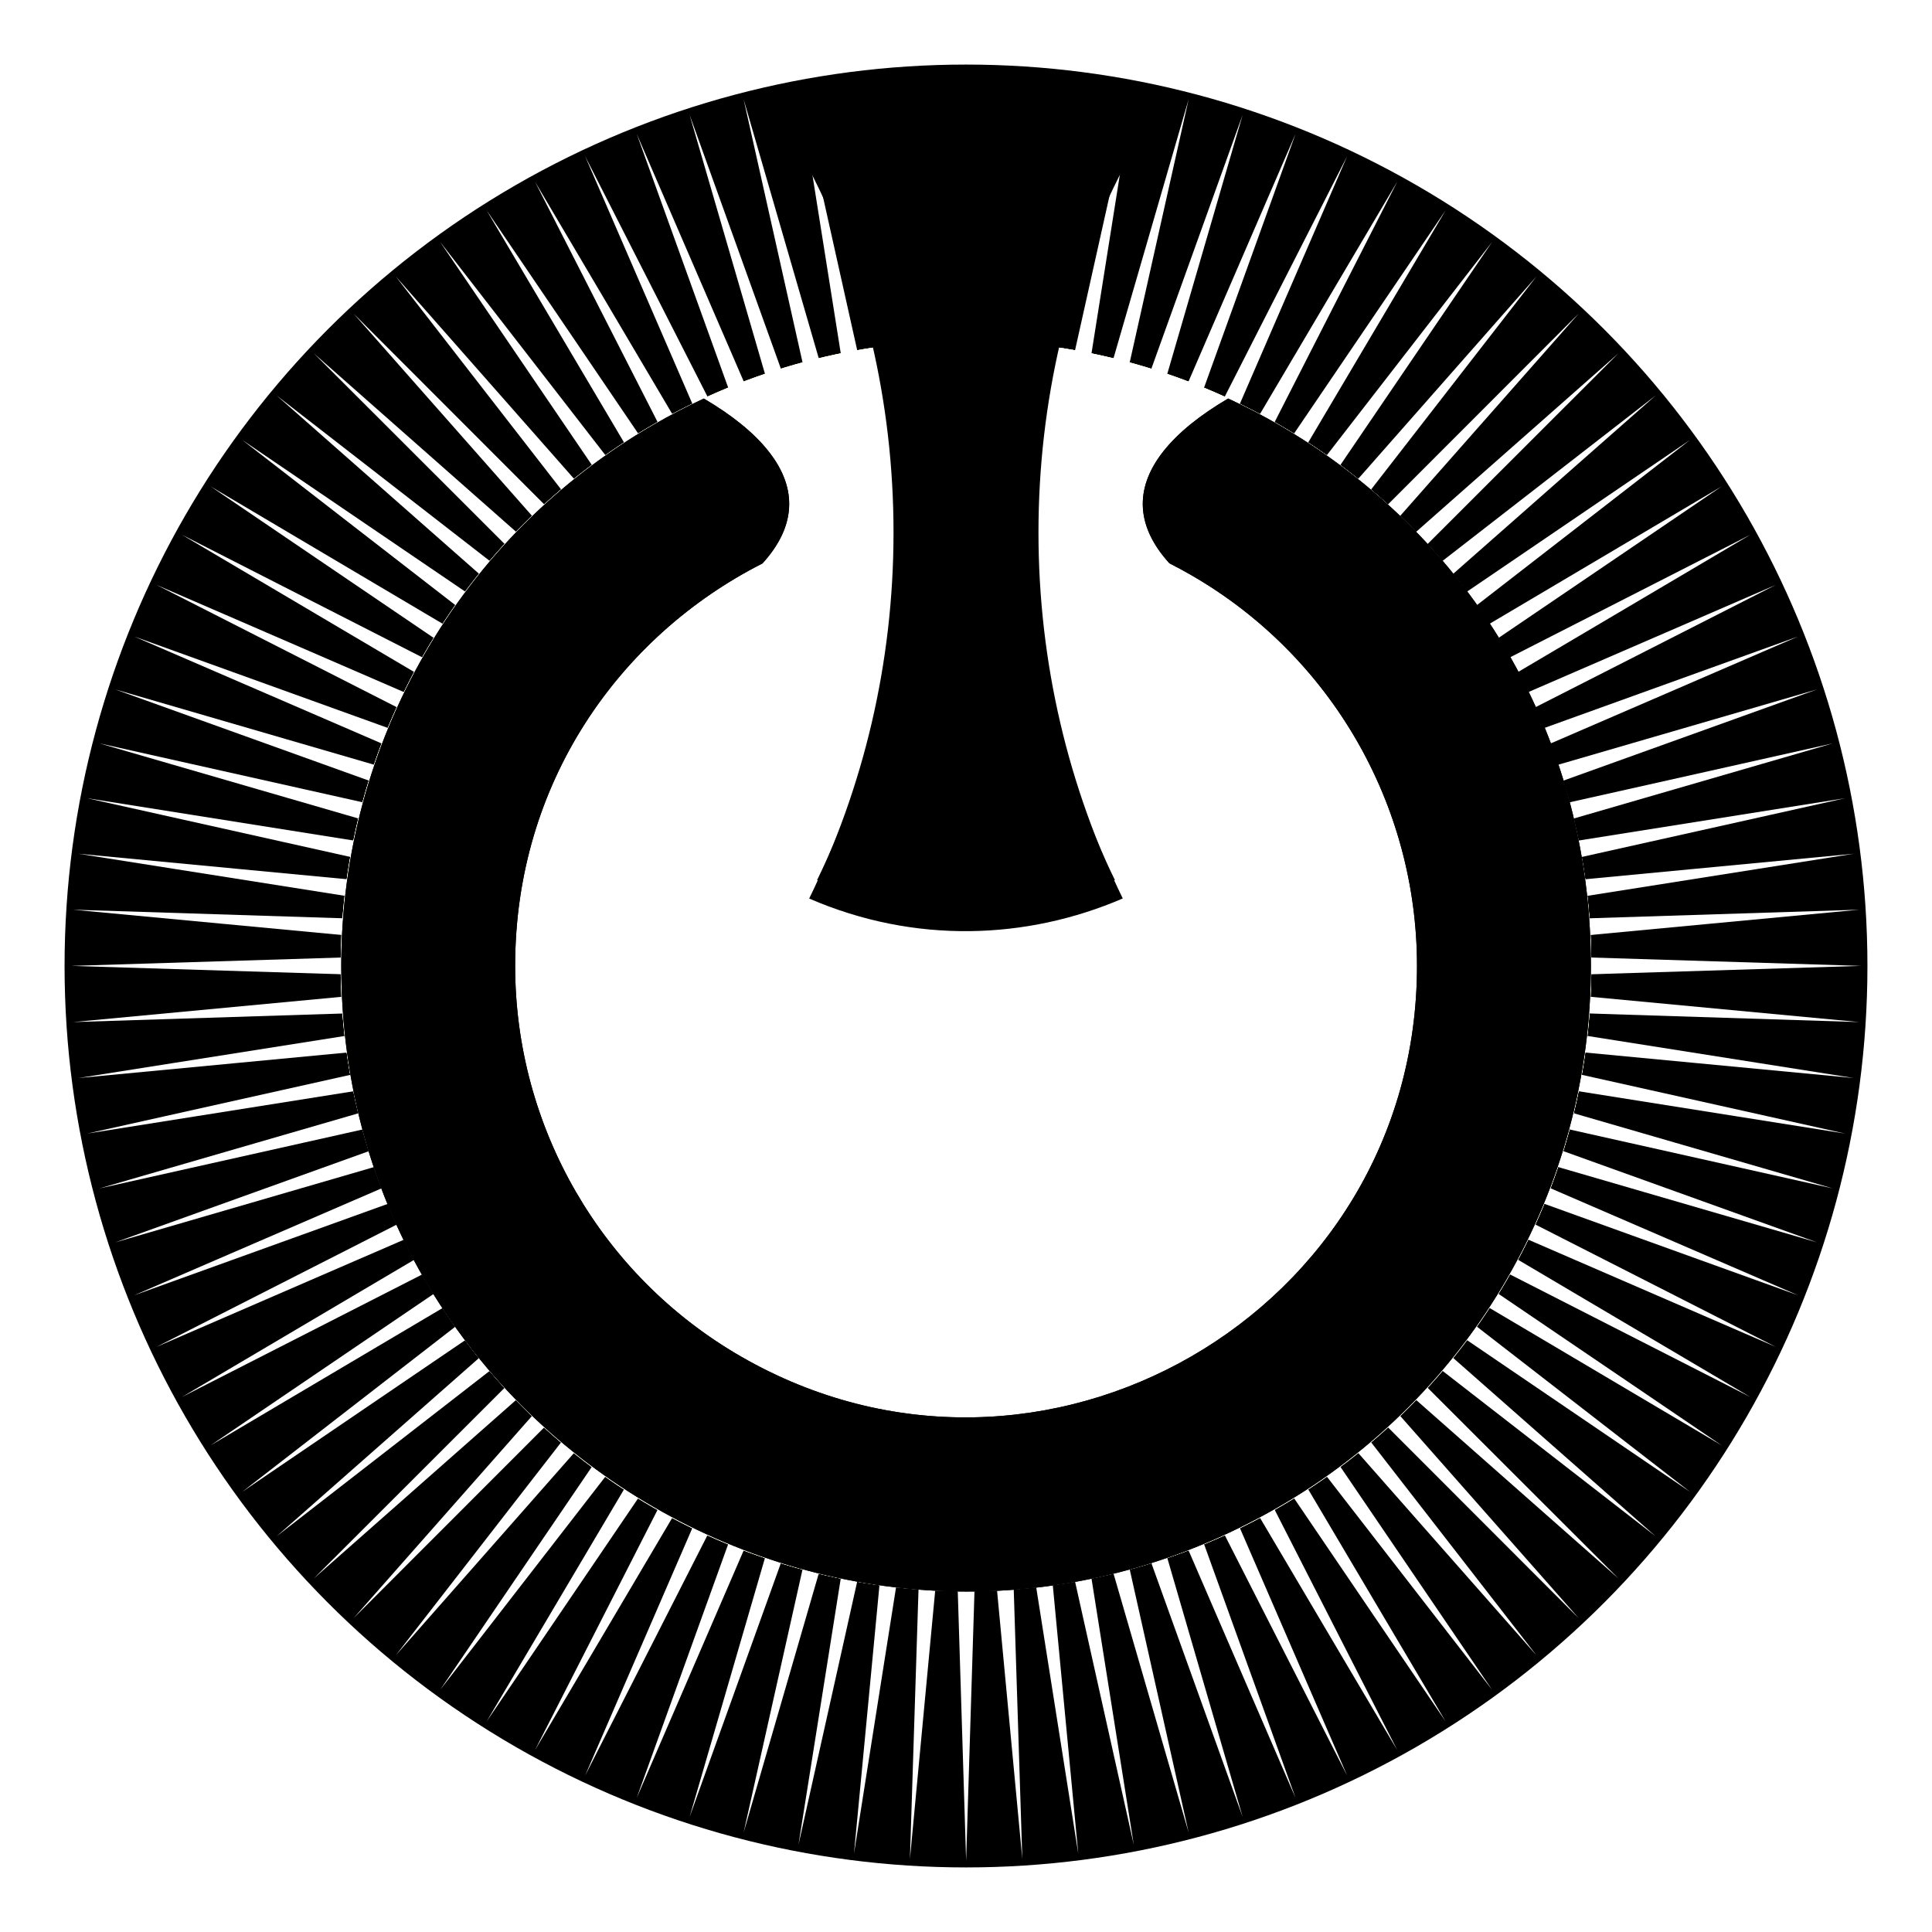 <?xml version="1.0" encoding="utf-8"?>
<svg viewBox="40.546 40.546 418.908 418.908" xmlns="http://www.w3.org/2000/svg" xmlns:bx="https://greentree.cf">
  <defs>
    <filter id="drop-shadow-filter-0" x="-500%" y="-500%" width="1000%" height="1000%" bx:preset="drop-shadow 1 0 0 20 1 rgba(255,233,135,1)">
      <feGaussianBlur in="SourceAlpha" stdDeviation="20"/>
      <feOffset dx="0" dy="0"/>
      <feComponentTransfer result="offsetblur">
        <feFuncA id="spread-ctrl" type="linear" slope="2"/>
      </feComponentTransfer>
      <feFlood flood-color="rgba(255,233,135,1)"/>
      <feComposite in2="offsetblur" operator="in"/>
      <feMerge>
        <feMergeNode/>
        <feMergeNode in="SourceGraphic"/>
      </feMerge>
    </filter>
    <filter id="drop-shadow-filter-2" x="-500%" y="-500%" width="1000%" height="1000%" bx:preset="drop-shadow 1 0 0 9 1 rgba(0,0,0,0.84)">
      <feGaussianBlur in="SourceAlpha" stdDeviation="9"/>
      <feOffset dx="0" dy="0"/>
      <feComponentTransfer result="offsetblur">
        <feFuncA id="spread-ctrl" type="linear" slope="2"/>
      </feComponentTransfer>
      <feFlood flood-color="rgba(0,0,0,0.84)"/>
      <feComposite in2="offsetblur" operator="in"/>
      <feMerge>
        <feMergeNode/>
        <feMergeNode in="SourceGraphic"/>
      </feMerge>
    </filter>
    <radialGradient gradientUnits="userSpaceOnUse" cx="250" cy="250" r="105.639" id="gradient-0" gradientTransform="matrix(1.76, 0, 0, 1.707, -189.896, -176.67)">
      <stop offset="0" style="stop-color: rgb(255, 255, 255);"/>
      <stop offset="1" style="stop-color: rgb(255, 250, 160);"/>
    </radialGradient>
    <filter id="drop-shadow-filter-1" x="-500%" y="-500%" width="1000%" height="1000%" bx:preset="drop-shadow 1 0 0 10 1 rgba(0,149,255,0.72)">
      <feGaussianBlur in="SourceAlpha" stdDeviation="10"/>
      <feOffset dx="0" dy="0"/>
      <feComponentTransfer result="offsetblur">
        <feFuncA id="spread-ctrl" type="linear" slope="2"/>
      </feComponentTransfer>
      <feFlood flood-color="rgba(0,149,255,0.72)"/>
      <feComposite in2="offsetblur" operator="in"/>
      <feMerge>
        <feMergeNode/>
        <feMergeNode in="SourceGraphic"/>
      </feMerge>
    </filter>
    <filter id="drop-shadow-filter-3" x="-500%" y="-500%" width="1000%" height="1000%" bx:preset="drop-shadow 1 0 0 40 1 rgba(0,106,255,1)">
      <feGaussianBlur in="SourceAlpha" stdDeviation="40"/>
      <feOffset dx="0" dy="0"/>
      <feComponentTransfer result="offsetblur">
        <feFuncA id="spread-ctrl" type="linear" slope="2"/>
      </feComponentTransfer>
      <feFlood flood-color="rgba(0,106,255,1)"/>
      <feComposite in2="offsetblur" operator="in"/>
      <feMerge>
        <feMergeNode/>
        <feMergeNode in="SourceGraphic"/>
      </feMerge>
    </filter>
    <filter id="filter-1" x="-500%" y="-500%" width="1000%" height="1000%" bx:preset="drop-shadow 1 0 0 20 1 rgba(255,255,255,1)">
      <feGaussianBlur in="SourceAlpha" stdDeviation="20"/>
      <feOffset dx="0" dy="0"/>
      <feComponentTransfer result="offsetblur">
        <feFuncA id="feFuncA-1" type="linear" slope="2"/>
      </feComponentTransfer>
      <feFlood flood-color="rgba(255,255,255,1)"/>
      <feComposite in2="offsetblur" operator="in"/>
      <feMerge>
        <feMergeNode/>
        <feMergeNode in="SourceGraphic"/>
      </feMerge>
    </filter>
    <radialGradient gradientUnits="userSpaceOnUse" cx="250" cy="250" r="105.639" id="gradient-1" gradientTransform="matrix(1.76, 0, 0, 1.707, -189.896, -176.67)">
      <stop offset="0" style="stop-color: rgb(255, 255, 255);"/>
      <stop offset="1" style="stop-color: rgb(255, 250, 160);"/>
    </radialGradient>
    <filter id="filter-2" x="-500%" y="-500%" width="1000%" height="1000%" bx:preset="drop-shadow 1 0 0 40 1 rgba(0,106,255,1)">
      <feGaussianBlur in="SourceAlpha" stdDeviation="40"/>
      <feOffset dx="0" dy="0"/>
      <feComponentTransfer result="offsetblur">
        <feFuncA id="feFuncA-2" type="linear" slope="2"/>
      </feComponentTransfer>
      <feFlood flood-color="rgba(0,106,255,1)"/>
      <feComposite in2="offsetblur" operator="in"/>
      <feMerge>
        <feMergeNode/>
        <feMergeNode in="SourceGraphic"/>
      </feMerge>
    </filter>
  </defs>
  <path d="M 326 244.938 L 354.612 338.442 L 449.895 316.469 L 383.225 388 L 449.895 459.531 L 354.612 437.558 L 326 531.062 L 297.388 437.558 L 202.105 459.531 L 268.775 388 L 202.105 316.469 L 297.388 338.442 Z" style="filter: none; visibility: hidden;" transform="matrix(1, 0, -0, 1, -75.993, -138.006)" bx:shape="star 326 388 143.062 143.062 0.4 6 1@6fdae2df"/>
  <g style="visibility: hidden;">
    <title>original star &amp; rect-cover</title>
    <path d="M 191.127 64.656 C 190.643 67.596 190.124 70.531 189.597 73.463 C 188.738 78.234 188.051 83.07 187.613 87.904 C 185.582 110.284 185.773 133.316 194.02 154.654 C 196.882 162.061 203.061 168.456 207.673 174.732 C 207.713 174.786 210.371 178.368 211.005 177.832 C 220.548 169.75 227.179 158.752 235.474 149.395 C 238.958 145.464 244.188 142.237 248.4 139.115 C 273.326 120.639 302.513 111.798 332.68 105.902 C 345.006 103.493 358.894 102.51 371.462 102.891 C 374.603 102.986 378.871 102.473 380.633 105.075 C 382.037 107.148 371.213 109.084 368.309 110.241 C 360.638 113.298 353.188 116.979 345.765 120.564 C 329.739 128.305 306.947 143.789 299.967 159.957 C 297.739 165.116 295.345 170.202 293.087 175.348 C 293.06 175.41 291.288 179.504 292.069 179.784 C 303.84 184.008 316.679 184.251 328.931 186.756 C 354.322 191.948 385.406 217.36 402.327 234.552 C 414.42 246.839 424.033 260.76 433.381 275.163 C 435.827 278.931 439.301 284.249 440.589 288.566 C 440.826 289.362 440.432 291.112 439.639 290.868 C 436.471 289.897 424.311 278.365 420.487 275.668 C 404.494 264.394 389.044 255.688 369.951 250.283 C 359.336 247.277 352.641 247.82 342.146 248.908 C 339.851 249.146 337.554 249.373 335.26 249.627 C 335.194 249.634 330.763 250.147 330.911 250.963 C 333.138 263.268 339.348 274.51 343.304 286.372 C 344.965 291.354 345.145 297.498 345.743 302.707 C 349.251 333.273 343.762 366.402 331.512 394.512 C 326.001 407.157 320.704 423.671 310.961 433.979 C 310.391 434.582 308.68 435.114 308.494 434.306 C 307.752 431.099 309.513 427.8 310.097 424.56 C 310.956 419.788 311.643 414.95 312.081 410.115 C 314.112 387.735 313.917 364.706 305.673 343.367 C 302.812 335.961 296.632 329.563 292.02 323.289 C 291.981 323.235 289.321 319.655 288.689 320.19 C 279.146 328.272 272.515 339.271 264.219 348.629 C 260.734 352.56 255.507 355.785 251.292 358.909 C 226.366 377.386 197.176 386.228 167.007 392.123 C 154.683 394.531 140.797 395.511 128.232 395.132 C 125.091 395.037 120.826 395.55 119.061 392.95 C 117.653 390.877 128.483 388.938 131.385 387.782 C 139.057 384.724 146.505 381.045 153.928 377.459 C 169.954 369.72 192.747 354.234 199.726 338.066 C 201.954 332.907 204.349 327.82 206.606 322.674 C 206.633 322.613 208.406 318.519 207.624 318.239 C 195.854 314.016 183.014 313.771 170.762 311.266 C 145.351 306.07 114.281 280.651 97.343 263.446 C 85.259 251.17 75.652 237.251 66.313 222.86 C 63.863 219.085 60.394 213.783 59.104 209.456 C 58.867 208.661 59.261 206.914 60.054 207.155 C 63.194 208.11 75.393 219.666 79.198 222.348 C 95.193 233.625 110.646 242.333 129.742 247.741 C 140.358 250.747 147.053 250.203 157.548 249.116 C 159.842 248.878 162.139 248.65 164.432 248.396 C 164.499 248.389 168.931 247.876 168.783 247.059 C 166.557 234.754 160.347 223.513 156.39 211.65 C 154.728 206.666 154.549 200.53 153.95 195.315 C 150.414 164.493 157.348 134.798 167.325 105.725 C 171.449 93.707 179.689 73.612 188.732 64.046 C 189.302 63.442 191.17 64.396 191.127 64.656 Z" style="" transform="matrix(-0.092, 0.996, -0.996, -0.092, 521.15, 23.54)"/>
    <path d="M 102.567 -17.092 L 307.626 -51.585 L 337.098 123.629 L 309.565 128.26 C 271.373 109.507 224.368 108.324 182.27 132.633 C 176.016 136.244 170.121 140.312 164.617 144.781 L 144.279 57.618 L 116.663 66.707 Z" style="fill: rgb(255, 255, 255);"/>
    <polygon style="fill: rgb(216, 216, 216); stroke: rgb(0, 0, 0);" points="162.688 13.597"/>
  </g>
  <path d="M 246.111 143.874 C 246.124 143.955 246.993 149.379 247.991 149.153 C 263.007 145.743 276.499 137.493 290.878 131.98 C 296.917 129.665 304.464 129.109 310.839 128.09 C 348.568 122.061 385.479 128.978 421.789 139.671 C 436.626 144.039 452.358 150.854 465.873 158.408 C 469.251 160.296 474.206 162.159 474.654 166.003 C 475.011 169.066 462.084 165.033 458.254 164.648 C 448.136 163.631 437.905 163.421 427.758 163.122 C 405.852 162.477 372.153 166.45 355.344 180.152 C 349.98 184.523 344.475 188.72 339.085 193.061 C 339.021 193.113 334.76 196.579 335.454 197.329 C 345.915 208.63 359.806 216.188 371.769 225.884 C 396.563 245.977 416.093 291.398 424.816 319.794 C 431.05 340.088 433.647 360.758 435.68 381.804 C 436.213 387.31 436.988 395.094 435.943 400.542 C 435.75 401.546 434.326 403.235 433.597 402.518 C 430.688 399.657 423.952 380.151 421.305 375.033 C 410.235 353.63 398.298 335.343 380.507 318.592 C 370.616 309.279 362.992 306.07 350.908 301.297 C 348.264 300.254 345.626 299.198 342.975 298.172 C 342.899 298.143 337.766 296.186 337.464 297.161 C 332.909 311.872 333.309 327.681 330.893 342.889 C 329.879 349.276 326.586 356.091 324.281 362.122 C 310.754 397.51 285.94 430.59 256.588 454.346 C 243.385 465.032 228.218 480.066 211.717 485.796 C 210.752 486.13 208.581 485.741 208.836 484.752 C 209.848 480.826 213.646 478.222 216.123 475.013 C 219.773 470.287 223.271 465.392 226.496 460.358 C 241.427 437.058 254.294 411.786 257.406 383.788 C 258.487 374.072 255.369 363.571 253.892 354.097 C 253.88 354.016 253.007 348.593 252.012 348.819 C 236.995 352.23 223.503 360.48 209.124 365.992 C 203.083 368.308 195.541 368.862 189.162 369.882 C 151.432 375.913 114.516 368.994 78.204 358.3 C 63.371 353.931 47.643 347.115 34.13 339.564 C 30.752 337.676 25.8 335.814 25.348 331.97 C 24.988 328.907 37.922 332.939 41.75 333.324 C 51.868 334.341 62.096 334.551 72.243 334.85 C 94.15 335.496 127.848 331.522 144.658 317.82 C 150.022 313.449 155.527 309.252 160.917 304.912 C 160.98 304.86 165.243 301.393 164.548 300.644 C 154.086 289.344 140.196 281.784 128.233 272.088 C 103.419 251.978 83.909 206.557 75.176 178.139 C 68.945 157.863 66.354 137.198 64.323 116.169 C 63.791 110.653 63.013 102.89 64.06 97.43 C 64.253 96.426 65.675 94.741 66.405 95.456 C 69.294 98.283 76.059 117.837 78.692 122.929 C 89.764 144.335 101.701 162.626 119.495 179.381 C 129.386 188.695 137.01 191.903 149.094 196.676 C 151.737 197.719 154.375 198.775 157.025 199.8 C 157.102 199.83 162.236 201.787 162.538 200.811 C 167.096 186.102 166.695 170.292 169.11 155.083 C 170.063 149.077 173.026 142.703 175.295 136.946 C 177.567 135.445 179.893 134.006 182.27 132.633 C 201.77 121.373 222.323 115.582 242.566 114.474 C 241.579 124.111 244.651 134.492 246.111 143.874 Z" style="visibility: hidden;" bx:origin="0.499 0.396">
    <title>star</title>
  </path>
  <g style="visibility: hidden;" transform="matrix(0.699, 0.386, -0.386, 0.699, 171.456, -21.573)">
    <title>original star &amp; rect-cover</title>
    <path d="M 177.538 21.928 C 176.942 25.549 176.303 29.163 175.653 32.774 C 174.596 38.649 173.75 44.604 173.21 50.556 C 170.709 78.116 170.945 106.478 181.1 132.755 C 184.625 141.876 192.234 149.751 197.913 157.479 C 197.962 157.545 201.235 161.957 202.016 161.296 C 213.767 151.344 221.933 137.801 232.148 126.278 C 236.438 121.438 242.878 117.464 248.065 113.619 C 278.76 90.868 314.701 79.98 351.85 72.72 C 367.029 69.753 384.131 68.543 399.607 69.012 C 403.475 69.129 408.731 68.497 410.901 71.701 C 412.63 74.254 399.301 76.638 395.725 78.063 C 386.278 81.828 377.104 86.36 367.963 90.775 C 348.228 100.307 320.161 119.375 311.566 139.285 C 308.823 145.638 305.874 151.901 303.094 158.238 C 303.061 158.314 300.879 163.355 301.841 163.7 C 316.335 168.902 332.146 169.201 347.233 172.286 C 378.5 178.679 416.778 209.972 437.615 231.143 C 452.507 246.274 464.345 263.416 475.856 281.152 C 478.868 285.792 483.146 292.341 484.732 297.657 C 485.024 298.637 484.539 300.792 483.562 300.492 C 479.661 299.296 464.687 285.095 459.978 281.775 C 440.284 267.891 421.258 257.171 397.747 250.514 C 384.675 246.813 376.43 247.482 363.507 248.821 C 360.68 249.114 357.852 249.394 355.027 249.707 C 354.946 249.716 349.489 250.347 349.671 251.352 C 352.414 266.505 360.061 280.348 364.932 294.956 C 366.978 301.091 367.2 308.656 367.936 315.071 C 372.256 352.709 365.497 393.505 350.411 428.121 C 343.625 443.693 337.102 464.028 325.104 476.722 C 324.402 477.464 322.296 478.12 322.066 477.125 C 321.153 473.175 323.322 469.113 324.04 465.123 C 325.098 459.246 325.944 453.289 326.484 447.335 C 328.985 419.775 328.745 391.417 318.593 365.14 C 315.07 356.02 307.46 348.141 301.78 340.416 C 301.732 340.35 298.456 335.941 297.678 336.6 C 285.927 346.553 277.761 360.096 267.545 371.619 C 263.253 376.46 256.817 380.431 251.627 384.278 C 220.932 407.032 184.986 417.92 147.835 425.179 C 132.659 428.144 115.56 429.351 100.087 428.884 C 96.219 428.767 90.967 429.399 88.793 426.197 C 87.06 423.645 100.396 421.257 103.97 419.833 C 113.417 416.068 122.589 411.537 131.73 407.122 C 151.465 397.591 179.532 378.522 188.127 358.612 C 190.87 352.259 193.819 345.996 196.599 339.659 C 196.632 339.584 198.815 334.542 197.853 334.197 C 183.358 328.997 167.547 328.696 152.46 325.611 C 121.168 319.212 82.907 287.91 62.051 266.724 C 47.17 251.607 35.34 234.467 23.839 216.745 C 20.822 212.096 16.551 205.567 14.962 200.239 C 14.67 199.26 15.155 197.109 16.132 197.406 C 19.999 198.582 35.021 212.812 39.706 216.115 C 59.403 230.002 78.431 240.725 101.947 247.384 C 115.019 251.086 123.264 250.416 136.187 249.077 C 139.013 248.784 141.841 248.504 144.665 248.191 C 144.747 248.182 150.205 247.55 150.023 246.545 C 147.282 231.392 139.634 217.549 134.762 202.941 C 132.715 196.803 132.494 189.247 131.757 182.826 C 127.402 144.87 135.941 108.303 148.227 72.502 C 153.306 57.703 163.453 32.957 174.588 21.177 C 175.29 20.434 177.591 21.608 177.538 21.928 Z" style="" transform="matrix(0.887, 0.461, -0.461, 0.887, 143.142, -87.139)">
      <title>star</title>
    </path>
    <path d="M 102.567 -17.092 L 307.626 -51.585 L 337.098 123.629 L 309.565 128.26 C 271.373 109.507 224.368 108.324 182.27 132.633 C 171.763 138.7 162.268 146.057 153.937 154.438 L 132.04 158.121 Z" style="fill: rgb(255, 255, 255);">
      <title>cover</title>
    </path>
  </g>
  <path d="M 36.519 245.752 C 36.57 245.84 36.618 245.926 36.667 246.008 L 44.994 254.208 C 51.427 260.548 59.821 268.181 63.635 271.18 C 75.35 280.366 91.618 291.428 92.398 290.977 C 92.918 290.677 94.579 291.452 96.335 292.692 C 99.179 294.74 106.313 297.751 113.931 300.392 C 115.145 300.427 116.334 300.844 116.94 301.407 C 122.019 303.073 127.094 304.501 131.062 305.303 C 138.431 306.242 147.199 306.743 153.373 306.355 C 156.157 305.942 159.306 305.289 162.085 304.575 C 163.805 304.097 165.57 303.55 167.404 302.935 C 168.86 302.366 169.724 301.84 169.621 301.45 C 169.46 300.854 170.033 300.68 170.895 301.147 C 171.211 300.771 171.812 300.493 172.506 300.413 C 172.507 300.39 172.509 300.368 172.51 300.345 C 172.497 299.47 173.132 298.971 173.911 299.421 C 174.164 299.566 174.401 299.613 174.608 299.575 C 174.147 299.171 173.6 298.709 172.986 298.206 L 172.351 297.868 C 166.734 295.045 153.051 283.355 146.203 275.695 C 137.761 266.181 123.686 241.198 119.175 227.681 C 115.434 215.797 110.668 186.826 110.765 174.983 C 110.787 168.434 111.368 161.043 112.404 153.299 C 112.975 147.434 113.583 142.694 113.946 142.068 C 114.095 141.81 114.237 141.466 114.366 141.067 C 114.526 140.2 114.692 139.335 114.861 138.468 C 114.89 138.116 114.903 137.761 114.897 137.416 C 114.94 132.24 123.031 105.016 127.961 93.473 C 135.523 76.171 145.251 57.52 146.422 58.196 C 146.548 58.267 146.596 58.58 146.574 59.08 L 147.466 57.582 L 146.32 61.857 L 147.959 58.736 L 147.21 61.621 C 147.65 61.526 147.54 61.967 146.938 63 C 146.885 63.093 146.831 63.181 146.781 63.27 L 143.847 74.563 C 141.574 83.305 139.16 94.394 138.468 99.194 C 136.373 113.932 134.927 133.552 135.706 134.002 C 136.227 134.302 136.386 136.128 136.191 138.269 C 135.838 141.753 136.794 149.422 138.315 157.333 C 138.902 158.412 139.138 159.669 138.947 160.478 C 140.036 165.668 141.323 170.734 142.602 174.56 C 145.47 181.42 149.43 189.293 152.863 194.466 C 154.626 196.688 156.785 199.112 158.81 201.177 C 160.07 202.412 161.411 203.653 162.843 204.918 C 164.075 205.905 164.972 206.398 165.258 206.112 C 165.693 205.676 166.131 206.082 166.158 207.063 C 166.642 207.148 167.183 207.531 167.598 208.092 C 167.618 208.084 167.639 208.073 167.66 208.062 C 168.411 207.612 169.161 207.912 169.161 208.814 C 169.161 209.103 169.239 209.331 169.374 209.491 C 169.494 208.888 169.621 208.182 169.752 207.394 L 169.725 206.688 C 169.362 200.411 172.644 182.717 175.854 172.956 C 179.872 160.889 194.471 136.206 203.921 125.541 C 212.342 116.362 235.048 97.749 245.354 91.91 C 251.02 88.665 257.69 85.479 264.892 82.513 C 270.285 80.061 274.722 78.205 275.449 78.205 C 275.749 78.205 276.125 78.156 276.54 78.064 C 277.36 77.777 278.182 77.489 279.007 77.207 C 279.334 77.052 279.652 76.885 279.952 76.704 C 284.456 74.153 312.079 67.547 324.54 66.046 C 343.305 63.944 364.322 63.042 364.322 64.394 C 364.322 64.539 364.077 64.737 363.635 64.967 L 365.367 64.991 L 361.06 66.145 L 364.618 66.002 L 361.748 66.794 C 362.05 67.128 361.612 67.254 360.417 67.249 C 360.31 67.249 360.206 67.248 360.104 67.248 L 348.855 70.355 C 340.148 72.757 329.339 76.21 324.835 78.012 C 311.024 83.566 293.309 92.123 293.309 93.024 C 293.309 93.625 291.808 94.676 289.856 95.576 C 286.66 97.015 280.487 101.685 274.392 106.963 C 273.754 107.996 272.799 108.816 272.01 109.06 C 268.029 112.624 264.258 116.302 261.578 119.338 C 257.093 125.23 252.291 132.546 249.536 138.081 C 248.516 140.657 247.516 143.66 246.747 146.398 C 246.278 148.198 245.85 150.077 245.449 152.059 C 245.225 153.571 245.252 154.559 245.637 154.66 C 246.235 154.821 246.097 155.405 245.258 155.92 C 245.425 156.381 245.364 157.038 245.088 157.676 C 245.108 157.69 245.127 157.703 245.148 157.717 C 245.913 158.142 246.029 158.942 245.249 159.393 C 244.994 159.539 244.836 159.723 244.765 159.924 C 245.348 159.726 246.024 159.483 246.768 159.202 L 247.376 158.822 C 252.631 155.369 269.594 149.364 279.652 147.262 C 292.113 144.71 320.786 145.01 334.747 147.863 C 346.908 150.565 374.381 160.924 384.589 166.928 C 390.23 170.214 396.321 174.394 402.49 179.146 C 407.312 182.591 411.139 185.508 411.503 186.139 C 411.654 186.398 411.883 186.697 412.17 187.012 C 412.83 187.578 413.491 188.148 414.15 188.724 C 414.446 188.928 414.751 189.119 415.055 189.288 C 419.517 191.912 439.05 212.532 446.579 222.572 C 457.782 237.773 469.072 255.525 467.9 256.199 C 467.774 256.273 467.475 256.158 467.049 255.883 L 467.903 257.41 L 464.764 254.271 L 466.659 257.268 L 464.538 255.181 C 464.398 255.599 464.072 255.283 463.482 254.249 C 463.433 254.162 463.384 254.08 463.338 253.999 L 455.006 245.793 C 448.573 239.453 440.179 231.82 436.365 228.821 C 424.65 219.635 408.382 208.573 407.602 209.024 C 407.082 209.324 405.421 208.549 403.665 207.309 C 400.822 205.259 393.69 202.25 386.072 199.609 C 384.857 199.574 383.668 199.156 383.061 198.594 C 377.981 196.928 372.906 195.5 368.938 194.698 C 361.573 193.759 352.807 193.258 346.633 193.646 C 343.843 194.059 340.684 194.714 337.899 195.431 C 336.187 195.907 334.43 196.451 332.606 197.063 C 331.144 197.635 330.274 198.162 330.379 198.553 C 330.539 199.147 329.967 199.321 329.105 198.854 C 328.789 199.232 328.188 199.51 327.493 199.59 C 327.491 199.611 327.49 199.633 327.488 199.656 C 327.502 200.531 326.868 201.03 326.087 200.58 C 325.836 200.436 325.599 200.389 325.392 200.426 C 325.855 200.83 326.401 201.291 327.015 201.795 L 327.65 202.133 C 333.268 204.958 346.95 216.646 353.8 224.308 C 362.24 233.822 376.317 258.805 380.827 272.322 C 384.566 284.204 389.333 313.175 389.237 325.018 C 389.215 331.568 388.634 338.96 387.598 346.707 C 387.025 352.57 386.416 357.307 386.054 357.933 C 385.907 358.188 385.765 358.528 385.638 358.924 C 385.476 359.794 385.31 360.668 385.138 361.542 C 385.11 361.892 385.097 362.242 385.103 362.583 C 385.062 367.76 376.971 394.985 372.041 406.526 C 364.478 423.83 354.749 442.481 353.579 441.805 C 353.453 441.734 353.406 441.421 353.426 440.923 L 352.536 442.419 L 353.683 438.141 L 352.04 441.267 L 352.79 438.38 C 352.351 438.475 352.461 438.033 353.063 437.001 C 353.117 436.91 353.168 436.821 353.218 436.736 L 356.152 425.438 C 358.426 416.697 360.839 405.609 361.532 400.808 C 363.627 386.069 365.074 366.449 364.294 365.999 C 363.774 365.699 363.615 363.873 363.81 361.732 C 364.163 358.248 363.207 350.579 361.686 342.668 C 361.099 341.589 360.864 340.334 361.054 339.523 C 359.965 334.332 358.678 329.264 357.398 325.438 C 354.53 318.58 350.57 310.705 347.137 305.534 C 345.379 303.318 343.227 300.901 341.206 298.841 C 339.942 297.601 338.597 296.355 337.16 295.085 C 335.928 294.097 335.03 293.603 334.744 293.89 C 334.308 294.325 333.871 293.919 333.844 292.938 C 333.359 292.853 332.819 292.47 332.402 291.909 C 332.383 291.917 332.363 291.928 332.341 291.939 C 331.591 292.389 330.84 292.089 330.84 291.188 C 330.84 290.898 330.762 290.67 330.626 290.51 C 330.507 291.113 330.381 291.821 330.252 292.608 L 330.275 293.313 C 330.637 299.59 327.357 317.284 324.148 327.045 C 320.128 339.112 305.531 363.794 296.08 374.458 C 287.66 383.639 264.952 402.252 254.647 408.091 C 248.989 411.33 242.332 414.51 235.142 417.474 C 229.735 419.933 225.281 421.796 224.553 421.796 C 224.249 421.796 223.871 421.845 223.449 421.938 C 222.639 422.224 221.823 422.509 221.006 422.788 C 220.676 422.944 220.354 423.113 220.049 423.297 C 215.545 425.848 187.922 432.454 175.462 433.955 C 156.696 436.057 135.679 436.959 135.679 435.607 C 135.679 435.462 135.926 435.263 136.371 435.032 L 134.633 435.01 L 138.936 433.856 L 135.383 433.999 L 138.252 433.207 C 137.949 432.872 138.386 432.746 139.582 432.752 C 139.69 432.752 139.794 432.753 139.896 432.753 L 151.147 429.646 C 159.854 427.244 170.663 423.791 175.166 421.989 C 188.977 416.435 206.692 407.878 206.692 406.977 C 206.692 406.376 208.193 405.326 210.145 404.425 C 213.34 402.986 219.509 398.32 225.603 393.044 C 226.241 392.007 227.201 391.184 227.992 390.941 C 231.968 387.381 235.735 383.708 238.413 380.675 C 242.905 374.772 247.72 367.44 250.474 361.898 C 251.491 359.33 252.484 356.341 253.251 353.614 C 253.722 351.812 254.151 349.928 254.551 347.942 C 254.777 346.429 254.75 345.442 254.364 345.339 C 253.766 345.18 253.905 344.597 254.742 344.082 C 254.575 343.621 254.635 342.963 254.912 342.323 C 254.892 342.309 254.873 342.298 254.854 342.284 C 254.088 341.859 253.972 341.059 254.753 340.608 C 255.008 340.462 255.167 340.277 255.236 340.076 C 254.655 340.274 253.983 340.517 253.239 340.796 L 252.626 341.179 C 247.371 344.632 230.407 350.637 220.349 352.739 C 207.889 355.291 179.215 354.991 165.253 352.138 C 153.094 349.436 125.621 339.077 115.412 333.073 C 109.782 329.795 103.704 325.623 97.549 320.885 C 92.711 317.426 88.863 314.496 88.498 313.864 C 88.346 313.601 88.115 313.299 87.824 312.982 C 87.17 312.421 86.515 311.856 85.862 311.288 C 85.564 311.079 85.256 310.885 84.946 310.714 C 80.483 308.09 60.952 287.47 53.421 277.43 C 42.218 262.228 30.928 244.478 32.1 243.803 C 32.227 243.729 32.526 243.846 32.956 244.122 L 32.098 242.591 L 35.233 245.725 L 33.341 242.734 L 35.462 244.822 C 35.602 244.4 35.928 244.717 36.519 245.752 Z" fill="#000000" stroke="none" style="visibility: hidden;" transform="matrix(1, -0, 0, 1, -0.007, 0.007)"/>
  <circle style="filter: url(#drop-shadow-filter-2);" cx="250" cy="250" r="195.454">
    <title>black</title>
  </circle>
  <circle style="fill: url(#gradient-0); filter: url(#drop-shadow-filter-3);" cx="250" cy="250" r="135.583"/>
  <circle style="fill: url(#gradient-1); filter: url(#filter-2);" cx="250" cy="250" r="135.583"/>
  <circle style="filter: url(#filter-1); fill: rgb(255, 255, 255);" cx="250" cy="250" r="135.583"/>
  <path d="M 425 274.978 L 428.029 372.619 L 437.183 275.361 L 434.075 372.999 L 449.317 276.508 L 440.085 373.758 L 461.356 278.415 L 446.035 374.893 L 473.251 281.074 L 451.903 376.4 L 484.956 284.474 L 457.664 378.272 L 496.424 288.603 L 463.297 380.502 L 507.611 293.444 L 468.778 383.081 L 518.471 298.977 L 474.086 386 L 528.962 305.182 L 479.201 389.246 L 539.043 312.033 L 484.102 392.806 L 548.674 319.503 L 488.77 396.668 L 557.817 327.564 L 493.186 400.814 L 566.436 336.183 L 497.332 405.23 L 574.497 345.326 L 501.194 409.898 L 581.967 354.957 L 504.754 414.799 L 588.818 365.038 L 508 419.914 L 595.023 375.529 L 510.919 425.222 L 600.556 386.389 L 513.498 430.703 L 605.397 397.576 L 515.728 436.336 L 609.526 409.044 L 517.6 442.097 L 612.926 420.749 L 519.107 447.965 L 615.585 432.644 L 520.242 453.915 L 617.492 444.683 L 521.001 459.925 L 618.639 456.817 L 521.381 465.971 L 619.022 469 L 521.381 472.029 L 618.639 481.183 L 521.001 478.075 L 617.492 493.317 L 520.242 484.085 L 615.585 505.356 L 519.107 490.035 L 612.926 517.251 L 517.6 495.903 L 609.526 528.956 L 515.728 501.664 L 605.397 540.424 L 513.498 507.297 L 600.556 551.611 L 510.919 512.778 L 595.023 562.471 L 508 518.086 L 588.818 572.962 L 504.754 523.201 L 581.967 583.043 L 501.194 528.102 L 574.497 592.674 L 497.332 532.77 L 566.436 601.817 L 493.186 537.186 L 557.817 610.436 L 488.77 541.332 L 548.674 618.497 L 484.102 545.194 L 539.043 625.967 L 479.201 548.754 L 528.962 632.818 L 474.086 552 L 518.471 639.023 L 468.778 554.919 L 507.611 644.556 L 463.297 557.498 L 496.424 649.397 L 457.664 559.728 L 484.956 653.526 L 451.903 561.6 L 473.251 656.926 L 446.035 563.107 L 461.356 659.585 L 440.085 564.242 L 449.317 661.492 L 434.075 565.001 L 437.183 662.639 L 428.029 565.381 L 425 663.022 L 421.971 565.381 L 412.817 662.639 L 415.925 565.001 L 400.683 661.492 L 409.915 564.242 L 388.644 659.585 L 403.965 563.107 L 376.749 656.926 L 398.097 561.6 L 365.044 653.526 L 392.336 559.728 L 353.576 649.397 L 386.703 557.498 L 342.389 644.556 L 381.222 554.919 L 331.529 639.023 L 375.914 552 L 321.038 632.818 L 370.799 548.754 L 310.957 625.967 L 365.898 545.194 L 301.326 618.497 L 361.23 541.332 L 292.183 610.436 L 356.814 537.186 L 283.564 601.817 L 352.668 532.77 L 275.503 592.674 L 348.806 528.102 L 268.033 583.043 L 345.246 523.201 L 261.182 572.962 L 342 518.086 L 254.977 562.471 L 339.081 512.778 L 249.444 551.611 L 336.502 507.297 L 244.603 540.424 L 334.272 501.664 L 240.474 528.956 L 332.4 495.903 L 237.074 517.251 L 330.893 490.035 L 234.415 505.356 L 329.758 484.085 L 232.508 493.317 L 328.999 478.075 L 231.361 481.183 L 328.619 472.029 L 230.978 469 L 328.619 465.971 L 231.361 456.817 L 328.999 459.925 L 232.508 444.683 L 329.758 453.915 L 234.415 432.644 L 330.893 447.965 L 237.074 420.749 L 332.4 442.097 L 240.474 409.044 L 334.272 436.336 L 244.603 397.576 L 336.502 430.703 L 249.444 386.389 L 339.081 425.222 L 254.977 375.529 L 342 419.914 L 261.182 365.038 L 345.246 414.799 L 268.033 354.957 L 348.806 409.898 L 275.503 345.326 L 352.668 405.23 L 283.564 336.183 L 356.814 400.814 L 292.183 327.564 L 361.23 396.668 L 301.326 319.503 L 365.898 392.806 L 310.957 312.033 L 370.799 389.246 L 321.038 305.182 L 375.914 386 L 331.529 298.977 L 381.222 383.081 L 342.389 293.444 L 386.703 380.502 L 353.576 288.603 L 392.336 378.272 L 365.044 284.474 L 398.097 376.4 L 376.749 281.074 L 403.965 374.893 L 388.644 278.415 L 409.915 373.758 L 400.683 276.508 L 415.925 372.999 L 412.817 275.361 L 421.971 372.619 Z" style="fill: rgb(255, 255, 255); mix-blend-mode: overlay;" transform="matrix(1, 0, -0, 1, -174.973, -219.024)" bx:shape="star 425 469 194.022 194.022 0.497 100 1@c20f9c3e"/>
  <path d="M 500 376 m -135.478 0 a 135.478 135.478 0 1 0 270.956 0 a 135.478 135.478 0 1 0 -270.956 0 Z M 500 376 m -97.773 0 a 97.773 97.773 0 0 1 195.546 0 a 97.773 97.773 0 0 1 -195.546 0 Z" style="filter: url(#drop-shadow-filter-0); visibility: hidden;" transform="matrix(1, -0, 0, 1, -250.008, -126.011)" bx:shape="ring 500 376 97.773 97.773 135.478 135.478 1@cb2dd3d3"/>
  <g transform="matrix(1, 0, 0, 1, 0.004, -24)" style="">
    <path d="M 272.016 194.959 L 272.016 353.004 C 258.021 356.965 242.847 357.263 227.975 353.044 L 227.975 194.994 C 241.97 191.035 257.144 190.738 272.016 194.959 Z" style="filter: none; visibility: hidden;">
      <title>vertical straight</title>
    </path>
    <path d="M 234.281 180 C 234.281 208.47 227.708 235.406 215.995 259.371 C 238.86 269.292 263.215 268.31 283.988 259.356 C 272.281 235.394 265.71 208.465 265.71 180 C 265.71 151.53 272.283 124.594 283.996 100.629 C 261.131 90.708 236.776 91.69 216.003 100.644 C 227.71 124.606 234.281 151.535 234.281 180 Z" style="">
      <title>vertical curvy</title>
    </path>
    <path d="M 217.708 255.373 C 228.831 232.615 235.073 207.036 235.073 180 C 235.073 144.362 224.227 111.257 205.655 83.807 C 219.901 80.499 234.744 78.75 249.996 78.75 C 265.248 78.75 280.091 80.499 294.336 83.807 C 275.764 111.257 264.918 144.362 264.918 180 C 264.918 207.031 271.158 232.605 282.276 255.359 C 262.549 263.863 239.421 264.794 217.708 255.373 Z" style=""/>
    <g style="visibility: hidden;" transform="matrix(1, 0, 0, 1, -0, -94)">
      <title>original</title>
      <rect x="227.979" y="184.756" width="44.041" height="178.485" style=""/>
      <path d="M 500 376 m -102.414 0 a 102.414 102.414 0 1 0 204.828 0 a 102.414 102.414 0 1 0 -204.828 0 Z M 500 376 m -81.97 0 a 81.97 81.97 0 0 1 163.94 0 a 81.97 81.97 0 0 1 -163.94 0 Z" style="fill: rgb(255, 255, 255);" transform="matrix(1, -0, 0, 1, -250.029, -101.967)" bx:shape="ring 500 376 81.97 81.97 102.414 102.414 1@4a51200f"/>
      <circle style="fill: rgb(216, 216, 216);" cx="63.192" cy="274" r="171.881"/>
      <circle style="fill: rgb(216, 216, 216);" cx="436.799" cy="274" r="171.881"/>
    </g>
    <path d="M 209.072 84.032 C 232.998 74.39 264.482 73.491 291.111 84.1 L 308.475 91.575 L 302.931 102.891 L 300.136 108.594 C 289.105 130.678 283.71 153.631 283.71 180 C 283.71 206.363 289.129 229.364 300.153 251.438 L 308.468 268.428 L 306.538 269.258 L 297.851 272.993 L 293.984 274.653 L 293.017 275.068 L 290.92 275.968 C 266.992 285.611 235.509 286.509 208.879 275.9 L 191.516 268.425 L 197.06 257.109 L 199.855 251.406 C 210.886 229.322 216.281 206.369 216.281 180 C 216.281 153.637 210.862 130.636 199.838 108.562 L 191.523 91.572 L 194.418 90.327 L 202.141 87.007 L 206.008 85.347 L 206.975 84.932 Z" style="visibility: hidden;">
      <title>bulged curvy</title>
    </path>
  </g>
  <g style="filter: url(#drop-shadow-filter-1); visibility: hidden;" transform="matrix(0.966, 0.259, -0.259, 0.966, 73.223, -56.186)">
    <title>stars</title>
    <path d="M 550 125.678 L 555.248 140.776 L 571.229 141.102 L 558.492 150.759 L 563.121 166.059 L 550 156.929 L 536.879 166.059 L 541.508 150.759 L 528.771 141.102 L 544.752 140.776 Z" style="filter: none; fill: rgb(255, 255, 255);" transform="matrix(1, 0, -0, 1, -299.99, -91.987)" bx:shape="star 550 148 22.322 22.322 0.4 5 1@16a801bb"/>
    <path d="M 550 125.678 L 555.248 140.776 L 571.229 141.102 L 558.492 150.759 L 563.121 166.059 L 550 156.929 L 536.879 166.059 L 541.508 150.759 L 528.771 141.102 L 544.752 140.776 Z" style="filter: none; fill: rgb(255, 255, 255);" transform="matrix(1, -0, -0, -1, -299.99, 591.987)" bx:shape="star 550 148 22.322 22.322 0.4 5 1@16a801bb"/>
    <path d="M 550 125.678 L 555.248 140.776 L 571.229 141.102 L 558.492 150.759 L 563.121 166.059 L 550 156.929 L 536.879 166.059 L 541.508 150.759 L 528.771 141.102 L 544.752 140.776 Z" style="filter: none; fill: rgb(255, 255, 255);" transform="matrix(0.5, 0.866, -0.866, 0.5, 271.174, -397.299)" bx:shape="star 550 148 22.322 22.322 0.4 5 1@16a801bb"/>
    <path d="M 550 125.678 L 555.248 140.776 L 571.229 141.102 L 558.492 150.759 L 563.121 166.059 L 550 156.929 L 536.879 166.059 L 541.508 150.759 L 528.771 141.102 L 544.752 140.776 Z" style="filter: none; fill: rgb(255, 255, 255);" transform="matrix(0.5, 0.866, 0.866, -0.5, -321.164, -55.312)" bx:shape="star 550 148 22.322 22.322 0.4 5 1@16a801bb"/>
    <path d="M 550 125.678 L 555.248 140.776 L 571.229 141.102 L 558.492 150.759 L 563.121 166.059 L 550 156.929 L 536.879 166.059 L 541.508 150.759 L 528.771 141.102 L 544.752 140.776 Z" style="filter: none; fill: rgb(255, 255, 255);" transform="matrix(0.866, 0.5, -0.5, 0.866, -55.312, -321.164)" bx:shape="star 550 148 22.322 22.322 0.4 5 1@16a801bb"/>
    <path d="M 550 125.678 L 555.248 140.776 L 571.229 141.102 L 558.492 150.759 L 563.121 166.059 L 550 156.929 L 536.879 166.059 L 541.508 150.759 L 528.771 141.102 L 544.752 140.776 Z" style="filter: none; fill: rgb(255, 255, 255);" transform="matrix(0.866, 0.5, 0.5, -0.866, -397.299, 271.174)" bx:shape="star 550 148 22.322 22.322 0.4 5 1@16a801bb"/>
    <path d="M 550 125.678 L 555.248 140.776 L 571.229 141.102 L 558.492 150.759 L 563.121 166.059 L 550 156.929 L 536.879 166.059 L 541.508 150.759 L 528.771 141.102 L 544.752 140.776 Z" style="filter: none; fill: rgb(255, 255, 255);" transform="matrix(-0, 1, -1, -0, 591.987, -299.99)" bx:shape="star 550 148 22.322 22.322 0.4 5 1@16a801bb"/>
    <path d="M 550 125.678 L 555.248 140.776 L 571.229 141.102 L 558.492 150.759 L 563.121 166.059 L 550 156.929 L 536.879 166.059 L 541.508 150.759 L 528.771 141.102 L 544.752 140.776 Z" style="filter: none; fill: rgb(255, 255, 255);" transform="matrix(0, 1, 1, -0, -91.987, -299.99)" bx:shape="star 550 148 22.322 22.322 0.4 5 1@16a801bb"/>
    <path d="M 550 125.678 L 555.248 140.776 L 571.229 141.102 L 558.492 150.759 L 563.121 166.059 L 550 156.929 L 536.879 166.059 L 541.508 150.759 L 528.771 141.102 L 544.752 140.776 Z" style="filter: none; fill: rgb(255, 255, 255);" transform="matrix(-0.5, 0.866, -0.866, -0.5, 821.164, -55.312)" bx:shape="star 550 148 22.322 22.322 0.4 5 1@16a801bb"/>
    <path d="M 550 125.678 L 555.248 140.776 L 571.229 141.102 L 558.492 150.759 L 563.121 166.059 L 550 156.929 L 536.879 166.059 L 541.508 150.759 L 528.771 141.102 L 544.752 140.776 Z" style="filter: none; fill: rgb(255, 255, 255);" transform="matrix(-0.5, 0.866, 0.866, 0.5, 228.826, -397.299)" bx:shape="star 550 148 22.322 22.322 0.4 5 1@16a801bb"/>
    <path d="M 550 125.678 L 555.248 140.776 L 571.229 141.102 L 558.492 150.759 L 563.121 166.059 L 550 156.929 L 536.879 166.059 L 541.508 150.759 L 528.771 141.102 L 544.752 140.776 Z" style="filter: none; fill: rgb(255, 255, 255);" transform="matrix(-0.866, 0.5, -0.5, -0.866, 897.299, 271.174)" bx:shape="star 550 148 22.322 22.322 0.4 5 1@16a801bb"/>
    <path d="M 550 125.678 L 555.248 140.776 L 571.229 141.102 L 558.492 150.759 L 563.121 166.059 L 550 156.929 L 536.879 166.059 L 541.508 150.759 L 528.771 141.102 L 544.752 140.776 Z" style="filter: none; fill: rgb(255, 255, 255);" transform="matrix(-0.866, 0.5, 0.5, 0.866, 555.312, -321.164)" bx:shape="star 550 148 22.322 22.322 0.4 5 1@16a801bb"/>
  </g>
  <path d="M 182.27 132.633 C 185.863 130.558 189.492 128.669 193.148 126.961 C 199.243 130.542 203.984 134.357 207.163 138.369 C 213.755 146.691 212.924 154.973 205.863 162.717 C 174.892 178.436 152.241 210.276 152.243 249.963 C 152.246 284.894 170.883 317.17 201.135 334.633 C 266.32 372.262 347.794 325.216 347.789 249.95 C 347.787 215.019 329.15 182.743 298.897 165.279 C 297.306 164.361 295.705 163.493 294.096 162.674 C 287.07 154.942 286.25 146.676 292.825 138.369 C 296.002 134.356 300.742 130.54 306.838 126.958 C 351.965 147.903 385.491 193.118 385.494 249.948 C 385.498 298.349 359.679 343.076 317.763 367.279 C 227.448 419.431 114.545 354.256 114.538 249.965 C 114.535 201.564 140.354 156.837 182.27 132.633 Z" style="filter: none;"/>
  <path d="M 182.27 132.633 C 185.863 130.558 189.492 128.669 193.148 126.961 C 199.243 130.542 203.984 134.357 207.163 138.369 C 213.755 146.691 212.924 154.973 205.863 162.717 C 174.892 178.436 152.241 210.276 152.243 249.963 C 152.246 284.894 170.883 317.17 201.135 334.633 C 266.32 372.262 347.794 325.216 347.789 249.95 C 347.787 215.019 329.15 182.743 298.897 165.279 C 297.306 164.361 295.705 163.493 294.096 162.674 C 287.07 154.942 286.25 146.676 292.825 138.369 C 296.002 134.356 300.742 130.54 306.838 126.958 C 351.965 147.903 385.491 193.118 385.494 249.948 C 385.498 298.349 359.679 343.076 317.763 367.279 C 227.448 419.431 114.545 354.256 114.538 249.965 C 114.535 201.564 140.354 156.837 182.27 132.633 Z" style="filter: none;"/>
</svg>